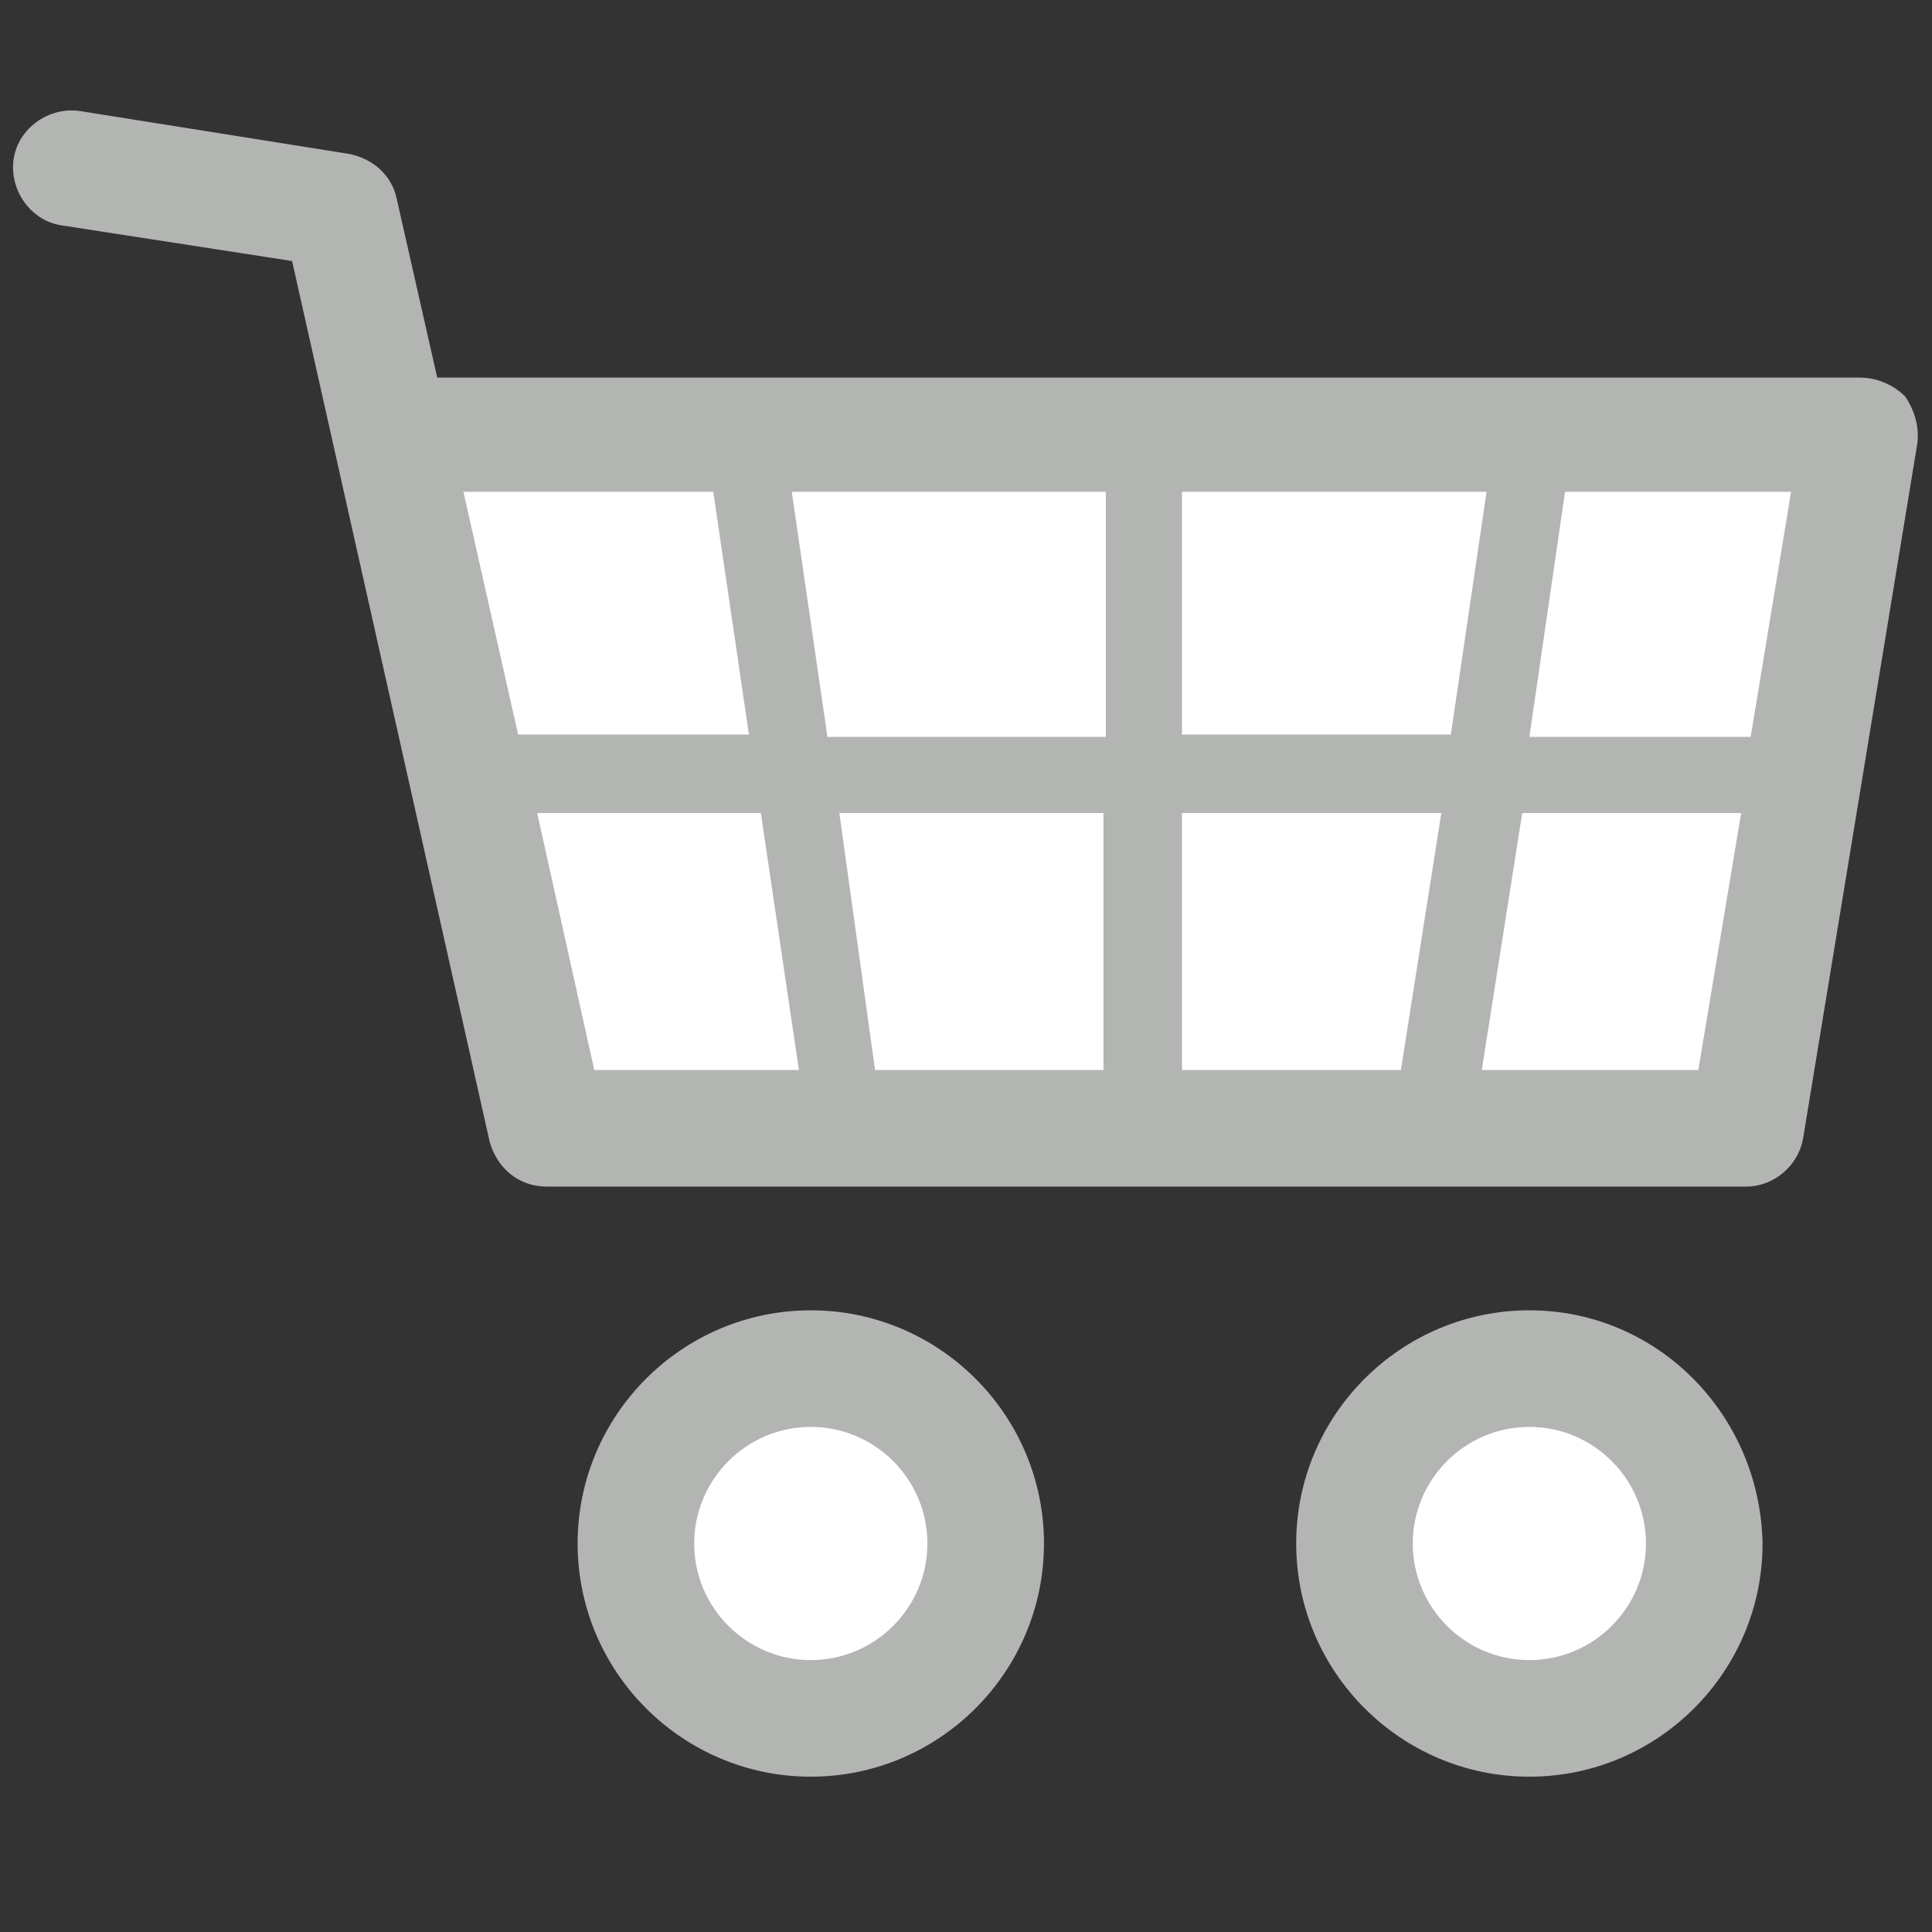 <?xml version="1.0" encoding="UTF-8" standalone="no" ?>
<!DOCTYPE svg PUBLIC "-//W3C//DTD SVG 1.1//EN" "http://www.w3.org/Graphics/SVG/1.1/DTD/svg11.dtd">
<svg xmlns="http://www.w3.org/2000/svg" xmlns:xlink="http://www.w3.org/1999/xlink" version="1.1" width="640" height="640" viewBox="0 0 640 640" xml:space="preserve">
<rect x="0" y="0" width="640" height="640" fill="#333333" stroke="none"/>
<desc>Created with Fabric.js 5.3.0</desc>
<defs>
</defs>
<g transform="matrix(7.882 0 0 7.882 319.813 312.567)" id="SFBHSnHqoMIB9n_CibBTw"  >
<g style=""   >
		<g transform="matrix(1 0 0 1 0 -12.4)" id="SHypCLh39Ti4jsVE8L-gJ"  >
<path style="stroke: none; stroke-width: 1; stroke-dasharray: none; stroke-linecap: butt; stroke-dashoffset: 0; stroke-linejoin: miter; stroke-miterlimit: 4; fill: rgb(179,181,179); fill-rule: nonzero; opacity: 1;"  transform=" translate(-39.999, -27.586)" d="M 77.6 16.2 C 77.6 16.2 17.8 16.2 17.8 16.2 L 16.1 8.7 C 15.9 7.7 15.1 7 14.1 6.8 L 2.8 5 C 1.5 4.8 0.2 5.7 0 7 C -0.2 8.3 0.7 9.6 2 9.8 L 11.7 11.3 L 20 48.3 C 20.3 49.4 21.2 50.2 22.4 50.2 L 72.8 50.2 C 74 50.2 75 49.3 75.2 48.2 L 80 19 C 80.1 18.3 79.9 17.6 79.5 17 C 79 16.5 78.3 16.2 77.6 16.2 z" stroke-linecap="round" />
</g>
		<g transform="matrix(1 0 0 1 8.601 25.214)" id="LqN2ExEpzOw6P0rUA037f"  >
<path style="stroke: none; stroke-width: 1; stroke-dasharray: none; stroke-linecap: butt; stroke-dashoffset: 0; stroke-linejoin: miter; stroke-miterlimit: 4; fill: rgb(179,181,179); fill-rule: nonzero; opacity: 1;"  transform=" translate(-48.6, -65.2)" d="M 63.7 55.4 C 58.3 55.4 53.9 59.8 53.9 65.2 C 53.9 70.6 58.3 75 63.7 75 C 69.1 75 73.5 70.6 73.5 65.2 C 73.4 59.8 69.1 55.4 63.7 55.4 z M 33.5 55.4 C 28.1 55.4 23.7 59.8 23.7 65.2 C 23.7 70.6 28.1 75 33.5 75 C 38.9 75 43.3 70.6 43.3 65.2 C 43.3 59.8 38.9 55.4 33.5 55.4 z" stroke-linecap="round" />
</g>
		<g transform="matrix(1 0 0 1 8.601 25.214)" id="Q92YZDFttp48OgXsiKdaz"  >
<path style="stroke: none; stroke-width: 1; stroke-dasharray: none; stroke-linecap: butt; stroke-dashoffset: 0; stroke-linejoin: miter; stroke-miterlimit: 4; fill: rgb(255,255,255); fill-rule: nonzero; opacity: 1;"  transform=" translate(-48.6, -65.2)" d="M 38.4 65.2 C 38.4 67.9 36.2 70.1 33.5 70.1 C 30.8 70.1 28.6 67.9 28.6 65.2 C 28.6 62.5 30.8 60.3 33.5 60.3 C 36.2 60.3 38.4 62.5 38.4 65.2 z M 63.7 60.3 C 61 60.3 58.8 62.5 58.8 65.2 C 58.8 67.9 61 70.1 63.7 70.1 C 66.4 70.1 68.6 67.9 68.6 65.2 C 68.6 62.5 66.4 60.3 63.7 60.3 z" stroke-linecap="round" />
</g>
		<g transform="matrix(1 0 0 1 6.801 -6.836)" id="H1PKFmNU3254XgN0MmPo4"  >
<path style="stroke: none; stroke-width: 1; stroke-dasharray: none; stroke-linecap: butt; stroke-dashoffset: 0; stroke-linejoin: miter; stroke-miterlimit: 4; fill: rgb(255,255,255); fill-rule: nonzero; opacity: 1;"  transform=" translate(-46.8, -33.15)" d="M 31.4 34.5 L 33 45.3 L 24.4 45.3 L 22 34.5 L 31.4 34.5 z M 36.2 45.3 L 45.8 45.3 L 45.8 34.5 L 34.7 34.5 L 36.2 45.3 z M 34.2 31.3 L 45.9 31.3 L 45.9 21 L 32.7 21 L 34.2 31.3 z M 29.4 21 L 18.9 21 L 21.2 31.2 L 30.9 31.2 L 29.4 21 z M 61.7 45.3 L 70.8 45.3 L 72.6 34.5 L 63.4 34.5 L 61.7 45.3 z M 63.7 31.3 L 73 31.3 L 74.7 21 L 65.2 21 L 63.7 31.3 z M 49.1 21 L 49.1 31.2 L 49.1 31.2 L 60.4 31.2 L 61.9 21 C 61.9 21 49.1 21 49.1 21 z M 49.1 45.3 L 58.3 45.3 L 60 34.5 L 49.1 34.5 L 49.1 45.3 z" stroke-linecap="round" />
</g>
</g>
</g>
</svg>